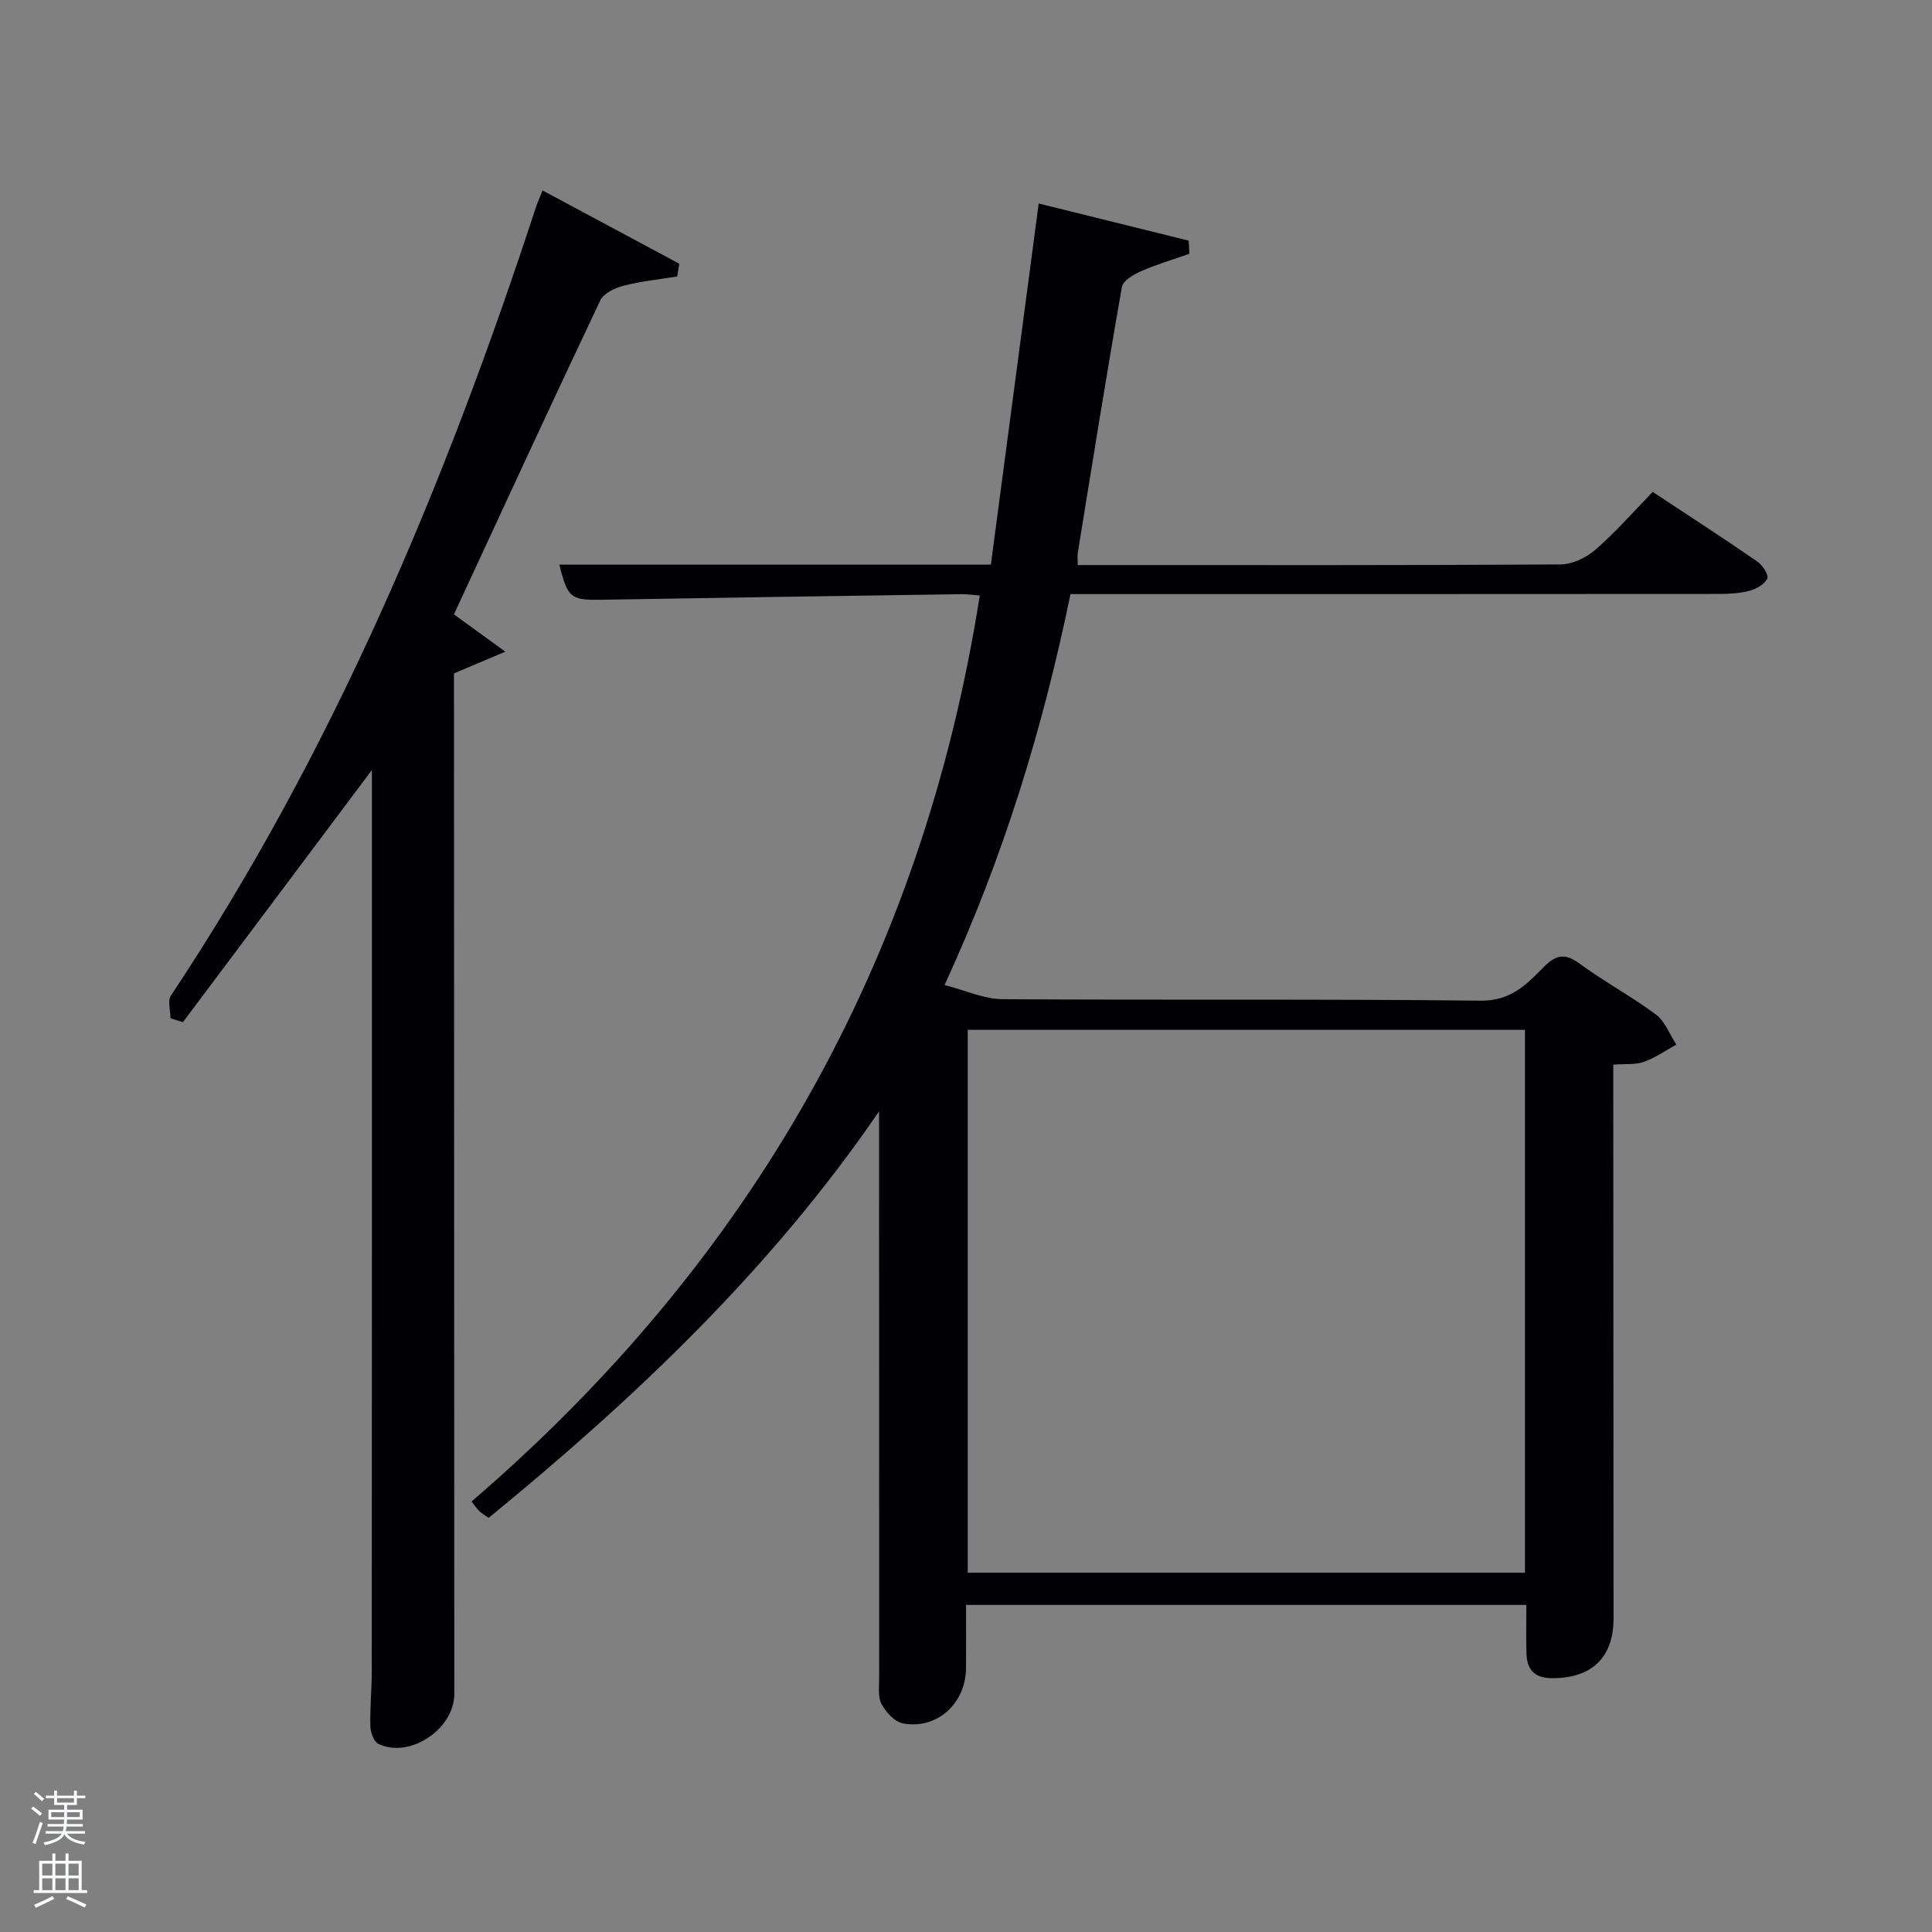 <svg enable-background="new 0 0 400 400" viewBox="0 0 400 400" xmlns="http://www.w3.org/2000/svg"><rect x="0" y="0" width="400" height="400" fill="#808080" stroke="none"/><path d="m6.44 374.46.42-.45c.65.47 1.27.95 1.85 1.44l-.45.49c-.65-.56-1.25-1.06-1.82-1.48m.93 7.33-.63-.26c.55-1.36 1.05-2.8 1.52-4.33.19.1.38.19.59.27-.46 1.29-.95 2.73-1.48 4.32m-.38-10.38.44-.42c.43.34 1.01.82 1.74 1.44l-.49.49c-.53-.51-1.09-1.01-1.69-1.51m2.5.35h1.72v-1.04h.59v1.04h3.52v-1.04h.59v1.04h1.75v.53h-1.75v1.42h-2.03v.97h3.22v2.03h-3.24c0 .35-.01.66-.03.93h3.32v.53h-3.37c-.03.27-.08.58-.15.94h3.96v.53h-3.71c.67.92 1.93 1.48 3.79 1.68-.13.24-.23.44-.29.59-2.13-.38-3.48-1.08-4.04-2.12-.43.97-1.77 1.72-4.03 2.23-.09-.19-.2-.37-.33-.55 2.1-.42 3.37-1.03 3.81-1.83h-3.36v-.53h3.58c.08-.29.13-.61.16-.94h-3.33v-.53h3.39c.02-.27.04-.58.04-.93h-3.23v-2.03h3.25v-.97h-2.07v-1.42h-1.73zm1.12 3.44v1h2.65c.01-.3.02-.44.02-.4v-.25-.35zm1.19-2h3.52v-.91h-3.52zm4.71 2h-2.63v.59c0 .15-.01.28-.01.4h2.64z" fill="#fafbfc"/><path d="m13.56 383.74h.63v1.52h2.72v6.07h1.13v.6h-11.06v-.6h1.13v-6.07h2.73v-1.52h.63v1.52h2.1v-1.52zm-2.69 8.83.38.56c-1.24.63-2.53 1.25-3.85 1.85-.1-.21-.21-.42-.34-.63 1.36-.55 2.63-1.15 3.81-1.78m-2.13-4.27h2.1v-2.45h-2.1zm0 3.04h2.1v-2.46h-2.1zm2.72-3.04h2.1v-2.45h-2.1zm0 3.04h2.1v-2.46h-2.1zm6.07 3.6c-1.41-.71-2.7-1.3-3.86-1.78l.35-.56c1.45.62 2.75 1.19 3.88 1.72zm-1.25-9.09h-2.1v2.45h2.1zm-2.09 5.49h2.1v-2.46h-2.1z" fill="#fafbfc"/><g fill="#010105"><path d="m215.05 42.13c10.75 2.66 20.9 5.18 31.05 7.69.05.91.11 1.81.16 2.72-3.35 1.18-6.77 2.19-10.02 3.61-1.55.68-3.74 1.96-3.96 3.26-3.22 18.31-6.15 36.67-9.13 55.02-.11.65-.01 1.32-.01 2.56h4.93c31.67 0 63.33.07 95-.13 2.45-.02 5.34-1.39 7.24-3.04 4.14-3.59 7.77-7.76 11.87-11.98 7.37 4.88 14.57 9.54 21.64 14.41 1.08.74 2.41 2.76 2.08 3.51-.52 1.18-2.24 2.16-3.64 2.54-2.05.55-4.25.67-6.39.67-42.67.03-85.33.03-128 .03-1.97 0-3.94 0-6.24 0-5.69 27.65-13.76 54.23-26.07 80.94 4.36 1.11 8.19 2.91 12.02 2.93 33 .22 66-.07 99 .31 6.16.07 9.45-3.32 12.95-6.88 2.57-2.61 4.43-3.07 7.53-.78 5.08 3.74 10.71 6.75 15.77 10.52 1.9 1.42 2.85 4.12 4.24 6.23-2.23 1.23-4.36 2.74-6.73 3.58-1.79.63-3.88.39-6.33.57v6.13c.02 36.17.05 72.33.06 108.5 0 8.15-4.53 12.42-12.71 12.4-3.64-.01-5.21-1.73-5.32-5.07-.11-3.27-.02-6.55-.02-10.1-38.35 0-76.79 0-116.01 0 0 4.31.03 8.73-.01 13.15-.07 7.28-6.04 12.7-13.06 11.38-1.7-.32-3.51-2.31-4.42-3.99-.79-1.46-.5-3.56-.5-5.38-.02-37.33-.02-74.67-.02-112 0-1.78 0-3.56 0-5.34-22.31 32.6-50.41 59.27-80.83 84.16-.63-.44-1.31-.84-1.88-1.35-.46-.41-.8-.96-1.66-2.04 57.8-49.67 93.33-111.88 105.22-187.57-1.21-.09-2.48-.3-3.76-.28-24.81.36-49.62.72-74.43 1.15-6.47.11-7.13-.3-8.85-7.27h89.34c3.26-24.62 6.51-49.21 9.9-74.77zm-14.69 171.09v112.38h115.37c0-37.66 0-74.91 0-112.38-38.53 0-76.78 0-115.37 0z"/><path d="m112.33 39.43c9.78 5.24 19.05 10.2 28.31 15.17-.14.88-.28 1.76-.43 2.64-3.7.6-7.47.98-11.09 1.91-1.79.46-4.13 1.56-4.83 3.03-10.24 21.59-20.24 43.3-30.31 65.02 2.82 2.04 6.09 4.42 10.64 7.72-4.15 1.76-6.9 2.92-10.63 4.5v4.89c.02 68.8.04 137.6.07 206.4 0 7.26-9.19 13.44-15.7 10.36-.95-.45-1.64-2.37-1.68-3.63-.1-3.82.29-7.65.29-11.48.04-61.15.03-122.28.03-183.42 0-.83 0-1.65 0-3.12-13.28 17.72-26.21 34.97-39.13 52.21-.86-.27-1.71-.53-2.57-.8 0-1.59-.64-3.6.09-4.71 33.58-50.5 56.77-105.8 75.54-163.14.3-.93.71-1.82 1.4-3.55z"/></g></svg>